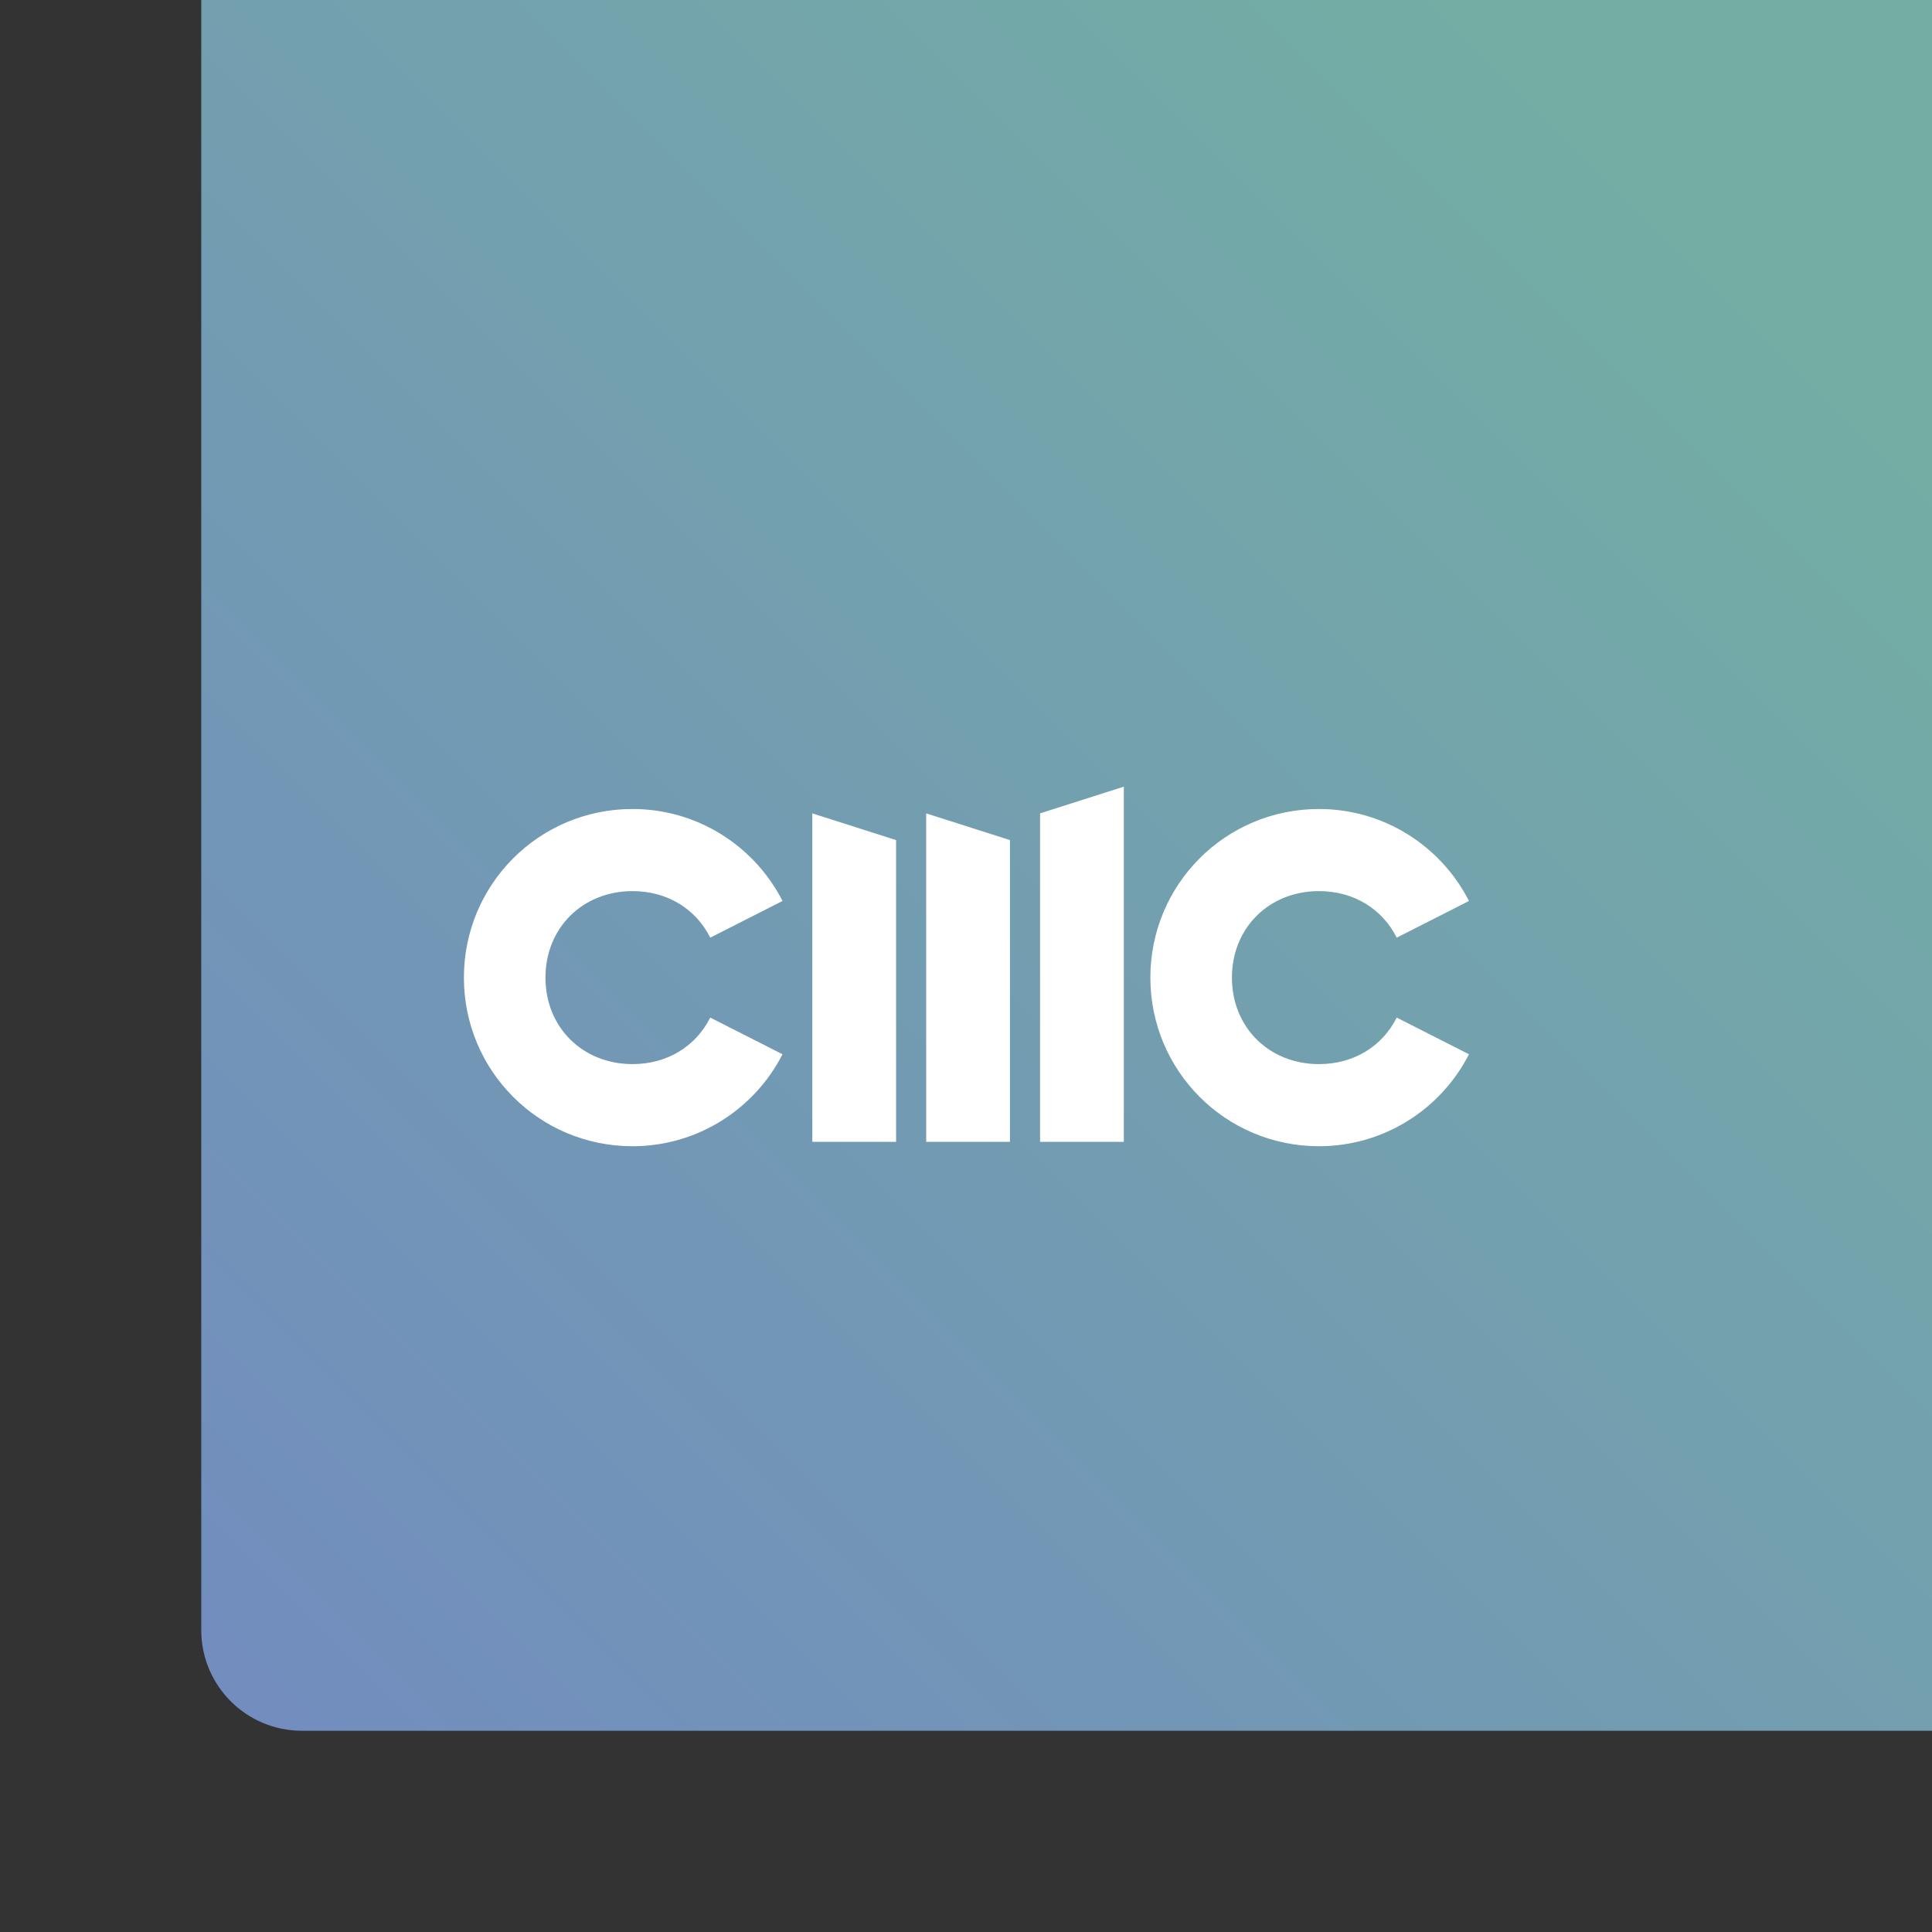 <svg xmlns="http://www.w3.org/2000/svg" xmlns:xlink="http://www.w3.org/1999/xlink" viewBox="0 0 192 192">
  <rect x="0" y="0" width="192" height="192" fill="#333333" stroke="none"/>
  <defs>
    <linearGradient xlink:href="#a" id="b" x1="24.342" x2="169.163" y1="24.233" y2="169.054"
      gradientTransform="translate(-192)" gradientUnits="userSpaceOnUse" />
    <linearGradient id="a">
      <stop offset="0" style="stop-color:#728dbe;stop-opacity:1" />
      <stop offset="1" style="stop-color:#73ada4;stop-opacity:1" />
    </linearGradient>
  </defs>
  <rect width="100%" height="100%" x="-172" y="20" rx="10"
    style="isolation:isolate;fill:url(#b);fill-opacity:1;stroke:none;stroke-linecap:round;stroke-linejoin:round"
    transform="rotate(-90)" />
  <path
    d="M54.725 118.222c8.052 0 15.09-4.602 18.54-11.368l-8.932-4.534c-1.759 3.519-5.278 5.752-9.608 5.752-6.158 0-10.76-4.534-10.76-10.692 0-6.157 4.602-10.691 10.76-10.691 4.33 0 7.85 2.233 9.608 5.752l8.933-4.534c-3.452-6.767-10.489-11.368-18.541-11.368-11.571 0-20.842 9.338-20.842 20.841 0 11.504 9.27 20.842 20.842 20.842zM76.95 117.68h10.353V80.382L76.95 77.08ZM91.025 117.68h10.353V80.382L91.025 77.08ZM105.1 117.68h10.353V73.778L105.1 77.08zM139.576 118.222c8.052 0 15.09-4.602 18.54-11.368l-8.931-4.534c-1.76 3.519-5.278 5.752-9.609 5.752-6.158 0-10.76-4.534-10.76-10.692 0-6.157 4.602-10.691 10.76-10.691 4.33 0 7.85 2.233 9.609 5.752l8.932-4.534c-3.451-6.767-10.489-11.368-18.541-11.368-11.571 0-20.842 9.338-20.842 20.841 0 11.504 9.27 20.842 20.842 20.842z"
    style="font-weight:900;font-size:98.371px;font-family:&quot;Now Alt&quot;;-inkscape-font-specification:&quot;Now Alt Heavy&quot;;fill:#fff;stroke:none;stroke-width:3.65"
    transform="matrix(.804 0 0 .804 18.86 18.86)" />
</svg>
